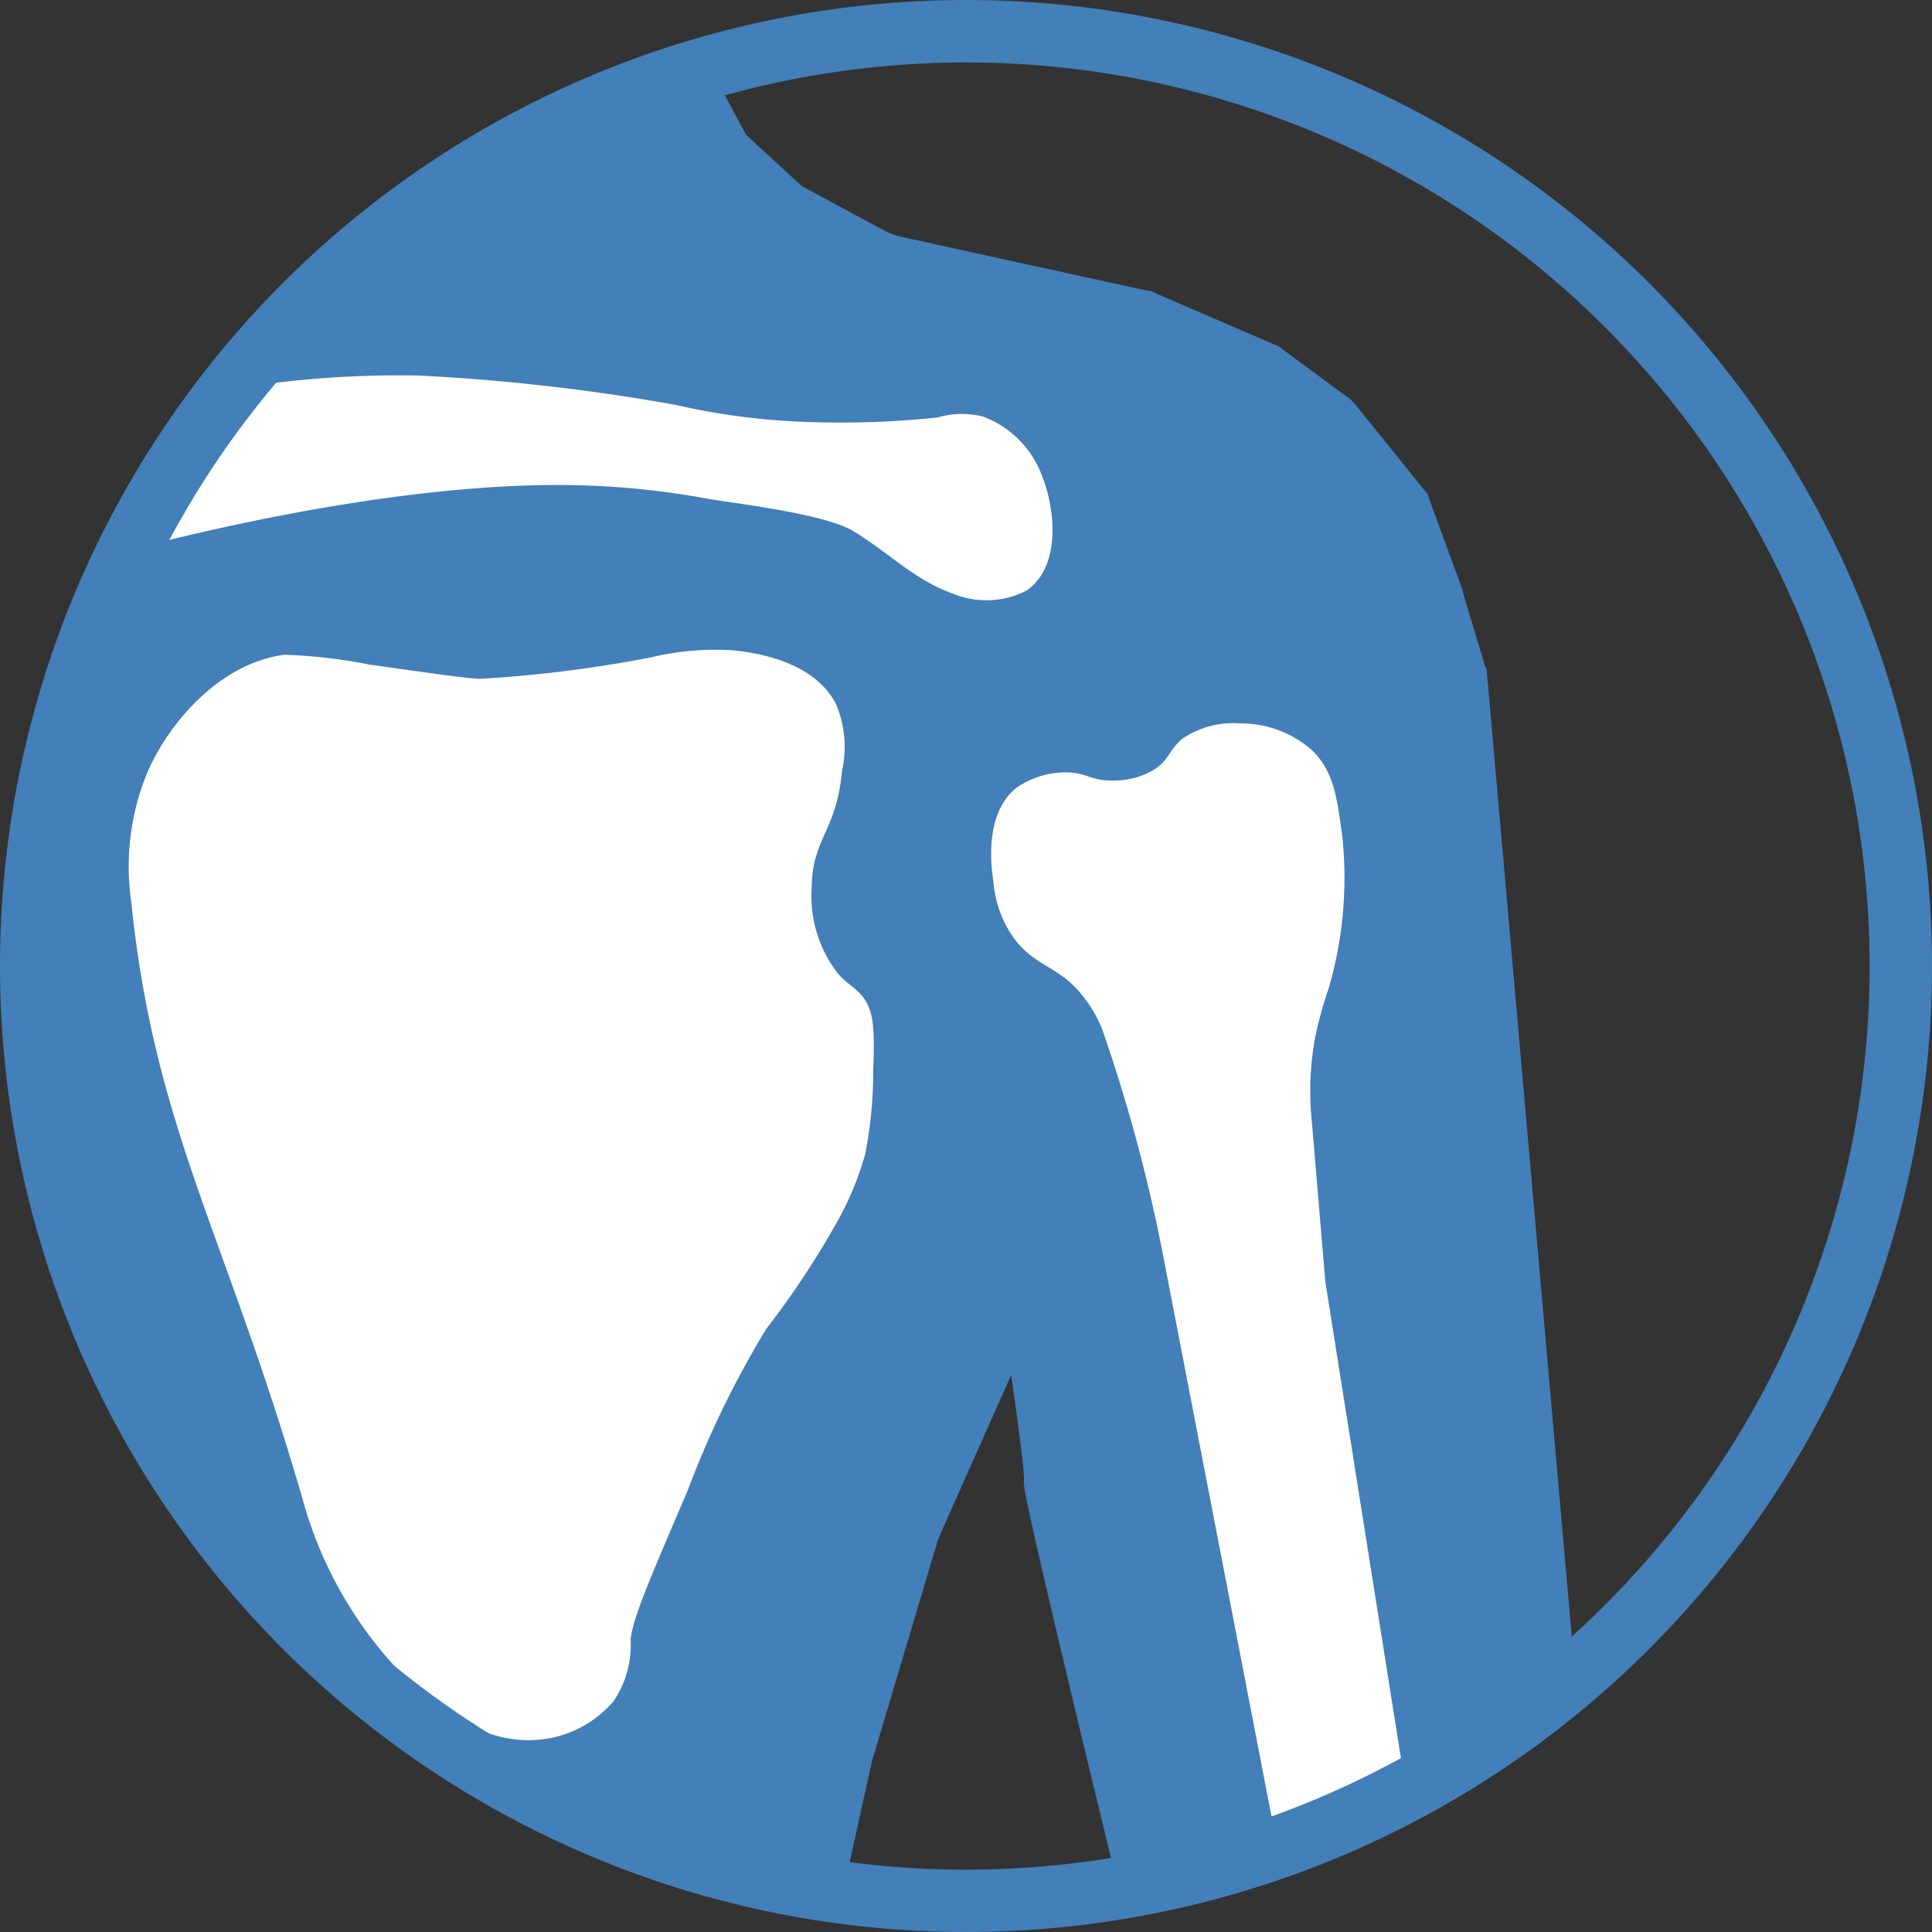 <svg xmlns="http://www.w3.org/2000/svg" width="71.84" height="71.84" viewBox="0 0 71.84 71.84">
  <rect x="0" y="0" width="71.84" height="71.84" fill="#333333" stroke="none"/>
  <g id="Group_665" data-name="Group 665" transform="translate(-320.078 -7450.445)">
    <path id="Path_49" data-name="Path 49" d="M29.675,10.32l1.26,2.355c.033.033.066.1.1.133l2.09,1.924c.033.033.066.033.1.066l2.952,1.592a3.241,3.241,0,0,0,1,.365l4.378.962,4.71,1.028a.122.122,0,0,1,.1.033L50.9,20.735c.033,0,.066.033.1.066l2.521,1.857.1.1,2.62,3.25a.251.251,0,0,1,.066.133l1.227,3.35v.033L58.4,32.41a.122.122,0,0,0,.033.1l3.25,36.915a.5.5,0,0,1-.133.365L58.4,73.073a.458.458,0,0,1-.133.1L54.451,75.2a.032.032,0,0,0-.033.033l-4.046,1.625a.2.2,0,0,1-.133.033l-4.212.3h-.4s-3.516-14.395-3.416-14.66c.066-.2-.332-3.051-.5-4.179a.445.445,0,0,0-.5-.4h0a.514.514,0,0,0-.365.265L38.1,64.383c0,.033,0,.033-.033.066l-2.521,8.458v.033l-.929,4.212a.486.486,0,0,1-.564.365l-7.2-1.625c-.033,0-.066-.033-.133-.033L18.4,71.415c-.033-.033-.1-.066-.133-.1L8.979,61.033a.725.725,0,0,1-.1-.166l-3.35-9.519c0-.033-.033-.066-.033-.1l-.8-6.7v-5.8a.2.2,0,0,1,.033-.133L8.05,28.231a.251.251,0,0,1,.066-.133l6.6-9.585c.033-.033.066-.1.133-.133l9.187-6.3a.122.122,0,0,1,.1-.033l4.975-1.924A.438.438,0,0,1,29.675,10.32Z" transform="translate(316.439 7443.011)" fill="#437fb8" stroke="#437fb8" stroke-miterlimit="10" stroke-width="1"/>
    <path id="Path_50" data-name="Path 50" d="M102.4,42.5" transform="translate(251.145 7421.345)" stroke="#000" stroke-miterlimit="10" stroke-width="1"/>
    <path id="Path_51" data-name="Path 51" d="M17.845,44.75a38.145,38.145,0,0,1,7.3-.564,75.264,75.264,0,0,1,9.585,1.095,25.472,25.472,0,0,0,4.842.63,33.984,33.984,0,0,0,4.876-.166,3.237,3.237,0,0,1,1.692-.033A3.726,3.726,0,0,1,48.326,47.9c.5,1.227.73,3.383-.564,4.279a3.268,3.268,0,0,1-2.786.1c-1.393-.5-2.322-1.493-3.682-2.322-.962-.564-3.648-.929-5.24-1.161a30.3,30.3,0,0,0-5.041-.531C23.65,48.1,14.6,50.62,13.6,50.886Z" transform="translate(310.492 7420.223)" fill="#fff"/>
    <path id="Path_52" data-name="Path 52" d="M128.012,122.6l-4.776,2.189-4.179-21.625a60.717,60.717,0,0,0-2.289-8.557,4.522,4.522,0,0,0-.7-1.227c-.862-1.128-1.692-1.095-2.488-2.056a4.121,4.121,0,0,1-.862-2.189c-.066-.464-.4-2.554.862-3.549a3.24,3.24,0,0,1,1.924-.564c.7.033.9.332,1.692.3a2.866,2.866,0,0,0,1.426-.365c.63-.365.6-.763,1.128-1.194a3.354,3.354,0,0,1,2.123-.564,4.009,4.009,0,0,1,2.687,1c.829.8.929,1.791,1.128,3.217a14.718,14.718,0,0,1-.5,5.605,15.835,15.835,0,0,0-.5,1.791,11.072,11.072,0,0,0-.133,3.217l.5,5.937Z" transform="translate(244.305 7394.144)" fill="#fff"/>
    <path id="Path_53" data-name="Path 53" d="M33.981,113.995a4.113,4.113,0,0,1-2.653,1.426c-3.118.4-5.771-2.985-6.4-3.814a15.183,15.183,0,0,1-2.521-5.141C19.553,96.615,16.9,92.7,16.038,84.244a9.16,9.16,0,0,1,.63-4.842c.862-1.924,2.753-4.013,5.075-4.312a19.476,19.476,0,0,1,3.151.365c2.554.365,3.814.531,4.113.531a47.6,47.6,0,0,0,6.368-.8,10.282,10.282,0,0,1,2.985-.265c.7.066,3.018.332,3.881,1.99a4.054,4.054,0,0,1,.232,2.488c-.2,2.255-1.095,2.488-1.128,4.312a4.7,4.7,0,0,0,.962,3.217c.431.5.73.531,1.061,1.061.232.431.332.862.265,2.521a15.894,15.894,0,0,1-.3,3.151,11.337,11.337,0,0,1-1.028,2.488,32.185,32.185,0,0,1-2.653,4.013,36.06,36.06,0,0,0-2.919,6c-1.327,3.118-2.023,4.677-2.123,5.539A3.708,3.708,0,0,1,33.981,113.995Z" transform="translate(308.916 7399.701)" fill="#fff"/>
    <g id="Group_299" data-name="Group 299" transform="translate(320.078 7450.445)">
      <path id="Path_54" data-name="Path 54" d="M37.42,4.422a33.6,33.6,0,1,1-33.6,33.6,33.618,33.618,0,0,1,33.6-33.6m0-2.322A35.92,35.92,0,1,0,73.34,38.02,35.925,35.925,0,0,0,37.42,2.1Z" transform="translate(-1.5 -2.1)" fill="#437fb8"/>
    </g>
  </g>
</svg>
